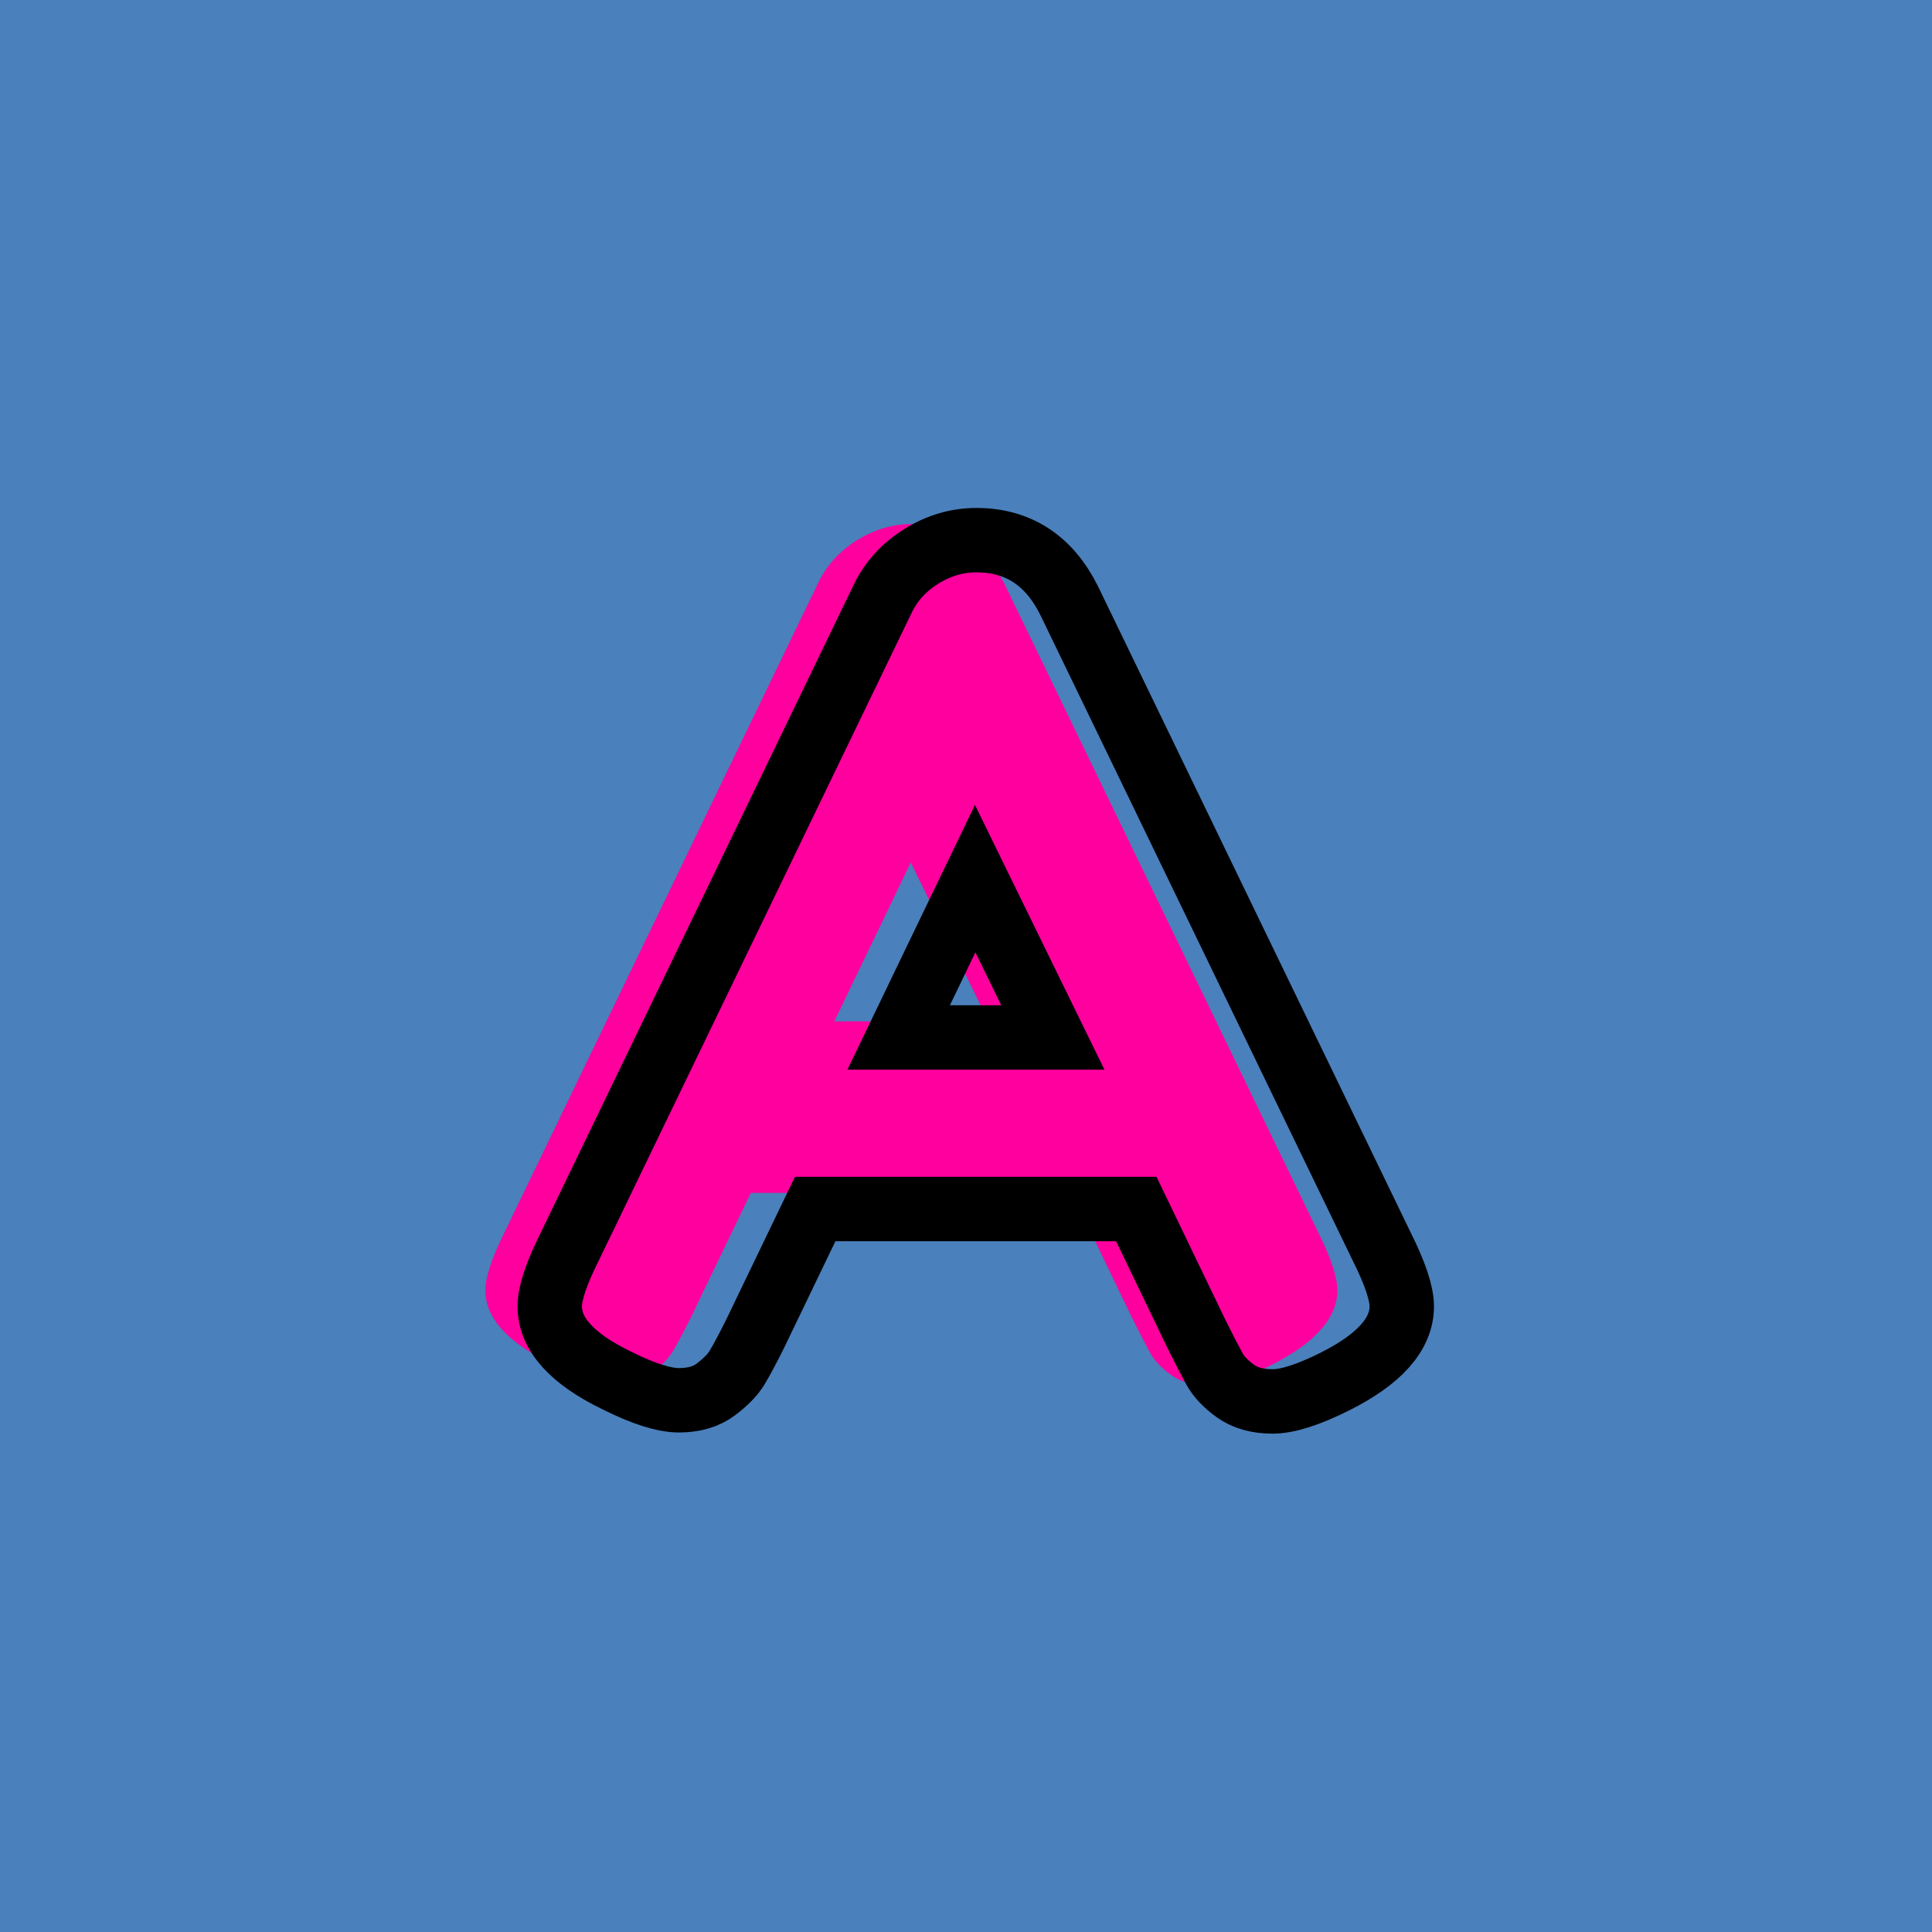 <?xml version="1.0" encoding="utf-8"?>
<!-- Generator: Adobe Illustrator 16.0.0, SVG Export Plug-In . SVG Version: 6.00 Build 0)  -->
<!DOCTYPE svg PUBLIC "-//W3C//DTD SVG 1.1//EN" "http://www.w3.org/Graphics/SVG/1.1/DTD/svg11.dtd">
<svg version="1.1" xmlns="http://www.w3.org/2000/svg" xmlns:xlink="http://www.w3.org/1999/xlink" x="0px" y="0px" width="120px"
	 height="120px" viewBox="0 0 120 120" enable-background="new 0 0 120 120" xml:space="preserve">
<g id="Layer_1">
	<rect x="-1" y="-1" fill="#4A80BC" width="122" height="122"/>
	<g>
		<rect y="29.67" fill-rule="evenodd" clip-rule="evenodd" fill="none" width="113.213" height="83.33"/>
		<path fill="#FF009E" d="M62.402,36.293l19.439,40.176c0.816,1.632,1.225,2.856,1.225,3.672
			c0,1.728-1.393,3.288-4.176,4.681c-1.633,0.814-2.916,1.224-3.852,1.224
			c-0.937,0-1.705-0.216-2.305-0.648c-0.601-0.432-1.033-0.888-1.296-1.368
			c-0.265-0.479-0.637-1.199-1.116-2.16L66.578,74.094H46.634l-3.744,7.775
			c-0.48,0.961-0.853,1.656-1.116,2.088c-0.264,0.433-0.696,0.877-1.296,1.332
			c-0.601,0.456-1.368,0.685-2.304,0.685S35.954,85.565,34.322,84.75
			c-2.784-1.344-4.176-2.881-4.176-4.608c0-0.815,0.407-2.04,1.224-3.672
			l19.44-40.248c0.527-1.104,1.332-1.991,2.412-2.664
			c1.08-0.671,2.22-1.008,3.42-1.008C59.234,32.55,61.154,33.798,62.402,36.293z
			 M56.57,53.574L51.818,63.438h9.576L56.57,53.574z"/>
	</g>
	<g>
		<rect x="4" y="30.67" fill-rule="evenodd" clip-rule="evenodd" fill="none" width="113.213" height="87.33"/>
		<path fill="none" stroke="#000000" stroke-width="4" stroke-miterlimit="10" d="M66.402,37.293l19.439,40.176
			c0.816,1.632,1.225,2.856,1.225,3.672c0,1.728-1.393,3.288-4.176,4.681
			c-1.633,0.814-2.916,1.224-3.852,1.224c-0.937,0-1.705-0.216-2.305-0.648
			c-0.601-0.432-1.033-0.888-1.296-1.368c-0.265-0.479-0.637-1.199-1.116-2.16
			L70.578,75.094H50.634l-3.744,7.775c-0.48,0.961-0.853,1.656-1.116,2.088
			c-0.264,0.433-0.696,0.877-1.296,1.332c-0.601,0.456-1.368,0.685-2.304,0.685
			S39.954,86.565,38.322,85.75c-2.784-1.344-4.176-2.881-4.176-4.608
			c0-0.815,0.407-2.04,1.224-3.672l19.44-40.248
			c0.527-1.104,1.332-1.991,2.412-2.664c1.08-0.671,2.22-1.008,3.42-1.008
			C63.234,33.55,65.154,34.798,66.402,37.293z M60.57,54.574L55.818,64.438h9.576
			L60.57,54.574z"/>
	</g>
</g>
<g id="Layer_1_copy">
</g>
<g id="Layer_1_copy_2">
</g>
<g id="Layer_1_copy_3">
</g>
<g id="Layer_1_copy_4">
</g>
<g id="Layer_1_copy_5">
</g>
<g id="Layer_1_copy_11">
</g>
<g id="Layer_1_copy_10">
</g>
<g id="Layer_1_copy_9">
</g>
<g id="Layer_1_copy_8">
</g>
<g id="Layer_1_copy_7">
</g>
<g id="Layer_1_copy_6">
</g>
<g id="Layer_1_copy_17">
</g>
<g id="Layer_1_copy_16">
</g>
<g id="Layer_1_copy_15">
</g>
<g id="Layer_1_copy_14">
</g>
<g id="Layer_1_copy_13">
</g>
<g id="Layer_1_copy_12">
</g>
<g id="Layer_1_copy_23">
</g>
<g id="Layer_1_copy_22">
</g>
<g id="Layer_1_copy_25">
</g>
<g id="Layer_1_copy_24">
</g>
<g id="Layer_1_copy_21">
</g>
<g id="Layer_1_copy_20">
</g>
<g id="Layer_1_copy_19">
</g>
<g id="Layer_1_copy_18">
</g>
</svg>
